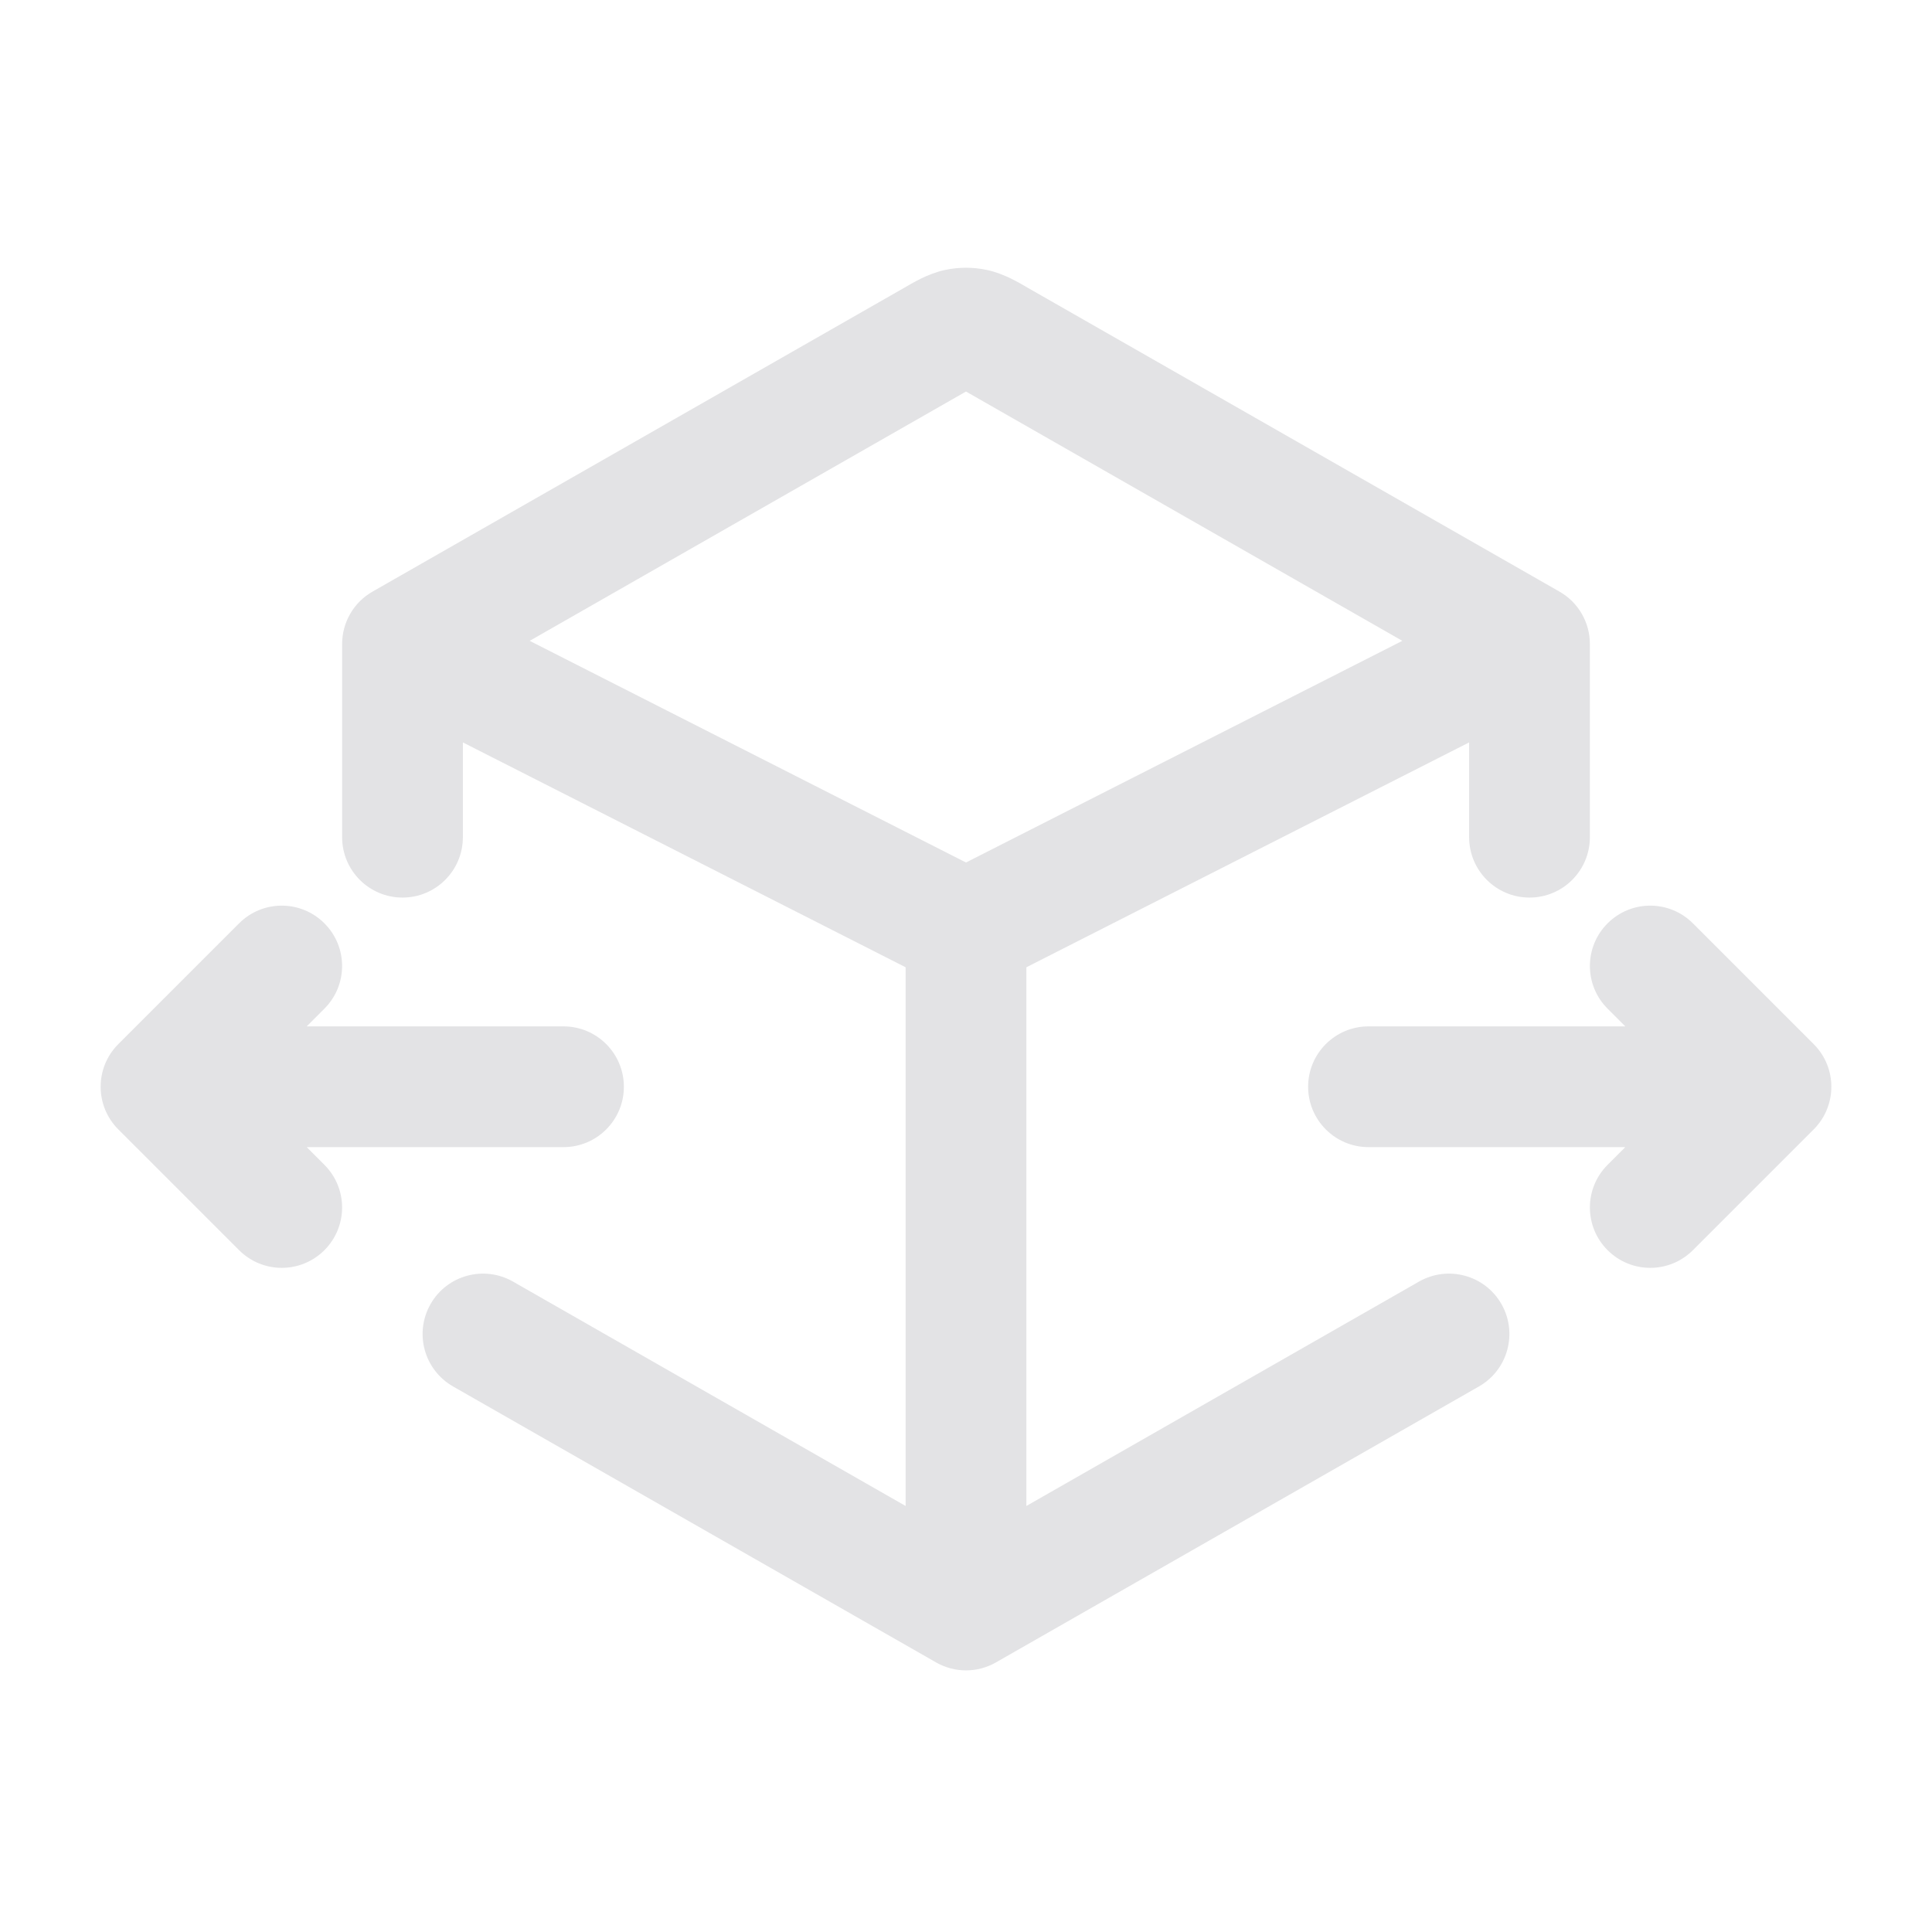 <svg width="24" height="24" viewBox="0 0 24 24" fill="none" xmlns="http://www.w3.org/2000/svg">
<path d="M11.603 4.227L11.975 4.878V4.878L11.603 4.227ZM5 8L4.628 7.349C4.394 7.482 4.25 7.731 4.25 8H5ZM19 8H19.75C19.75 7.731 19.606 7.482 19.372 7.349L19 8ZM12.397 4.227L12.025 4.878V4.878L12.397 4.227ZM12 20L11.628 20.651C11.858 20.783 12.142 20.783 12.372 20.651L12 20ZM4.25 10.4C4.25 10.814 4.586 11.15 5 11.15C5.414 11.15 5.75 10.814 5.75 10.4H4.25ZM18.25 10.4C18.25 10.814 18.586 11.15 19 11.15C19.414 11.15 19.75 10.814 19.75 10.4H18.25ZM6.372 15.92C6.012 15.715 5.554 15.84 5.349 16.199C5.143 16.559 5.268 17.017 5.628 17.223L6.372 15.92ZM18.372 17.223C18.732 17.017 18.857 16.559 18.651 16.199C18.446 15.84 17.988 15.715 17.628 15.92L18.372 17.223ZM11.897 4.087L11.742 3.353L11.897 4.087ZM12.103 4.087L11.948 4.821V4.821L12.103 4.087ZM2 13.5L1.47 12.97C1.177 13.263 1.177 13.737 1.47 14.03L2 13.5ZM7 14.25C7.414 14.25 7.75 13.914 7.75 13.5C7.75 13.086 7.414 12.75 7 12.75V14.25ZM22 13.5L22.53 14.03C22.823 13.737 22.823 13.263 22.53 12.97L22 13.5ZM17 12.75C16.586 12.75 16.25 13.086 16.25 13.5C16.25 13.914 16.586 14.25 17 14.25V12.75ZM2.97 15.53C3.263 15.823 3.737 15.823 4.03 15.53C4.323 15.237 4.323 14.763 4.03 14.47L2.97 15.53ZM4.03 12.53C4.323 12.237 4.323 11.763 4.03 11.47C3.737 11.177 3.263 11.177 2.97 11.47L4.03 12.53ZM19.97 14.47C19.677 14.763 19.677 15.237 19.97 15.53C20.263 15.823 20.737 15.823 21.03 15.53L19.97 14.47ZM21.03 11.47C20.737 11.177 20.263 11.177 19.97 11.47C19.677 11.763 19.677 12.237 19.97 12.53L21.03 11.47ZM11.231 3.576L4.628 7.349L5.372 8.651L11.975 4.878L11.231 3.576ZM19.372 7.349L12.769 3.576L12.025 4.878L18.628 8.651L19.372 7.349ZM18.66 7.331L11.66 10.887L12.34 12.224L19.34 8.669L18.66 7.331ZM12.34 10.887L5.34 7.331L4.66 8.669L11.66 12.224L12.34 10.887ZM11.25 11.556V20H12.75V11.556H11.25ZM4.25 8V10.4H5.75V8H4.25ZM19.75 10.4V8H18.25V10.4H19.75ZM5.628 17.223L11.628 20.651L12.372 19.349L6.372 15.92L5.628 17.223ZM12.372 20.651L18.372 17.223L17.628 15.92L11.628 19.349L12.372 20.651ZM11.975 4.878C12.012 4.857 12.04 4.841 12.064 4.828C12.087 4.815 12.101 4.808 12.109 4.804C12.122 4.797 12.097 4.811 12.052 4.821L11.742 3.353C11.523 3.399 11.332 3.518 11.231 3.576L11.975 4.878ZM12.769 3.576C12.668 3.518 12.477 3.399 12.258 3.353L11.948 4.821C11.903 4.811 11.878 4.797 11.891 4.804C11.899 4.808 11.913 4.815 11.936 4.828C11.96 4.841 11.988 4.857 12.025 4.878L12.769 3.576ZM12.052 4.821C12.018 4.828 11.982 4.828 11.948 4.821L12.258 3.353C12.088 3.317 11.912 3.317 11.742 3.353L12.052 4.821ZM2 14.25H7V12.75H2V14.25ZM22 12.75H17V14.25H22V12.75ZM4.03 14.47L2.53 12.97L1.47 14.03L2.97 15.53L4.03 14.47ZM2.53 14.03L4.03 12.53L2.97 11.47L1.47 12.97L2.53 14.03ZM21.03 15.53L22.53 14.03L21.47 12.97L19.97 14.47L21.03 15.53ZM22.53 12.97L21.03 11.47L19.97 12.53L21.47 14.03L22.53 12.97Z" fill="#E3E3E5"/>
</svg>

